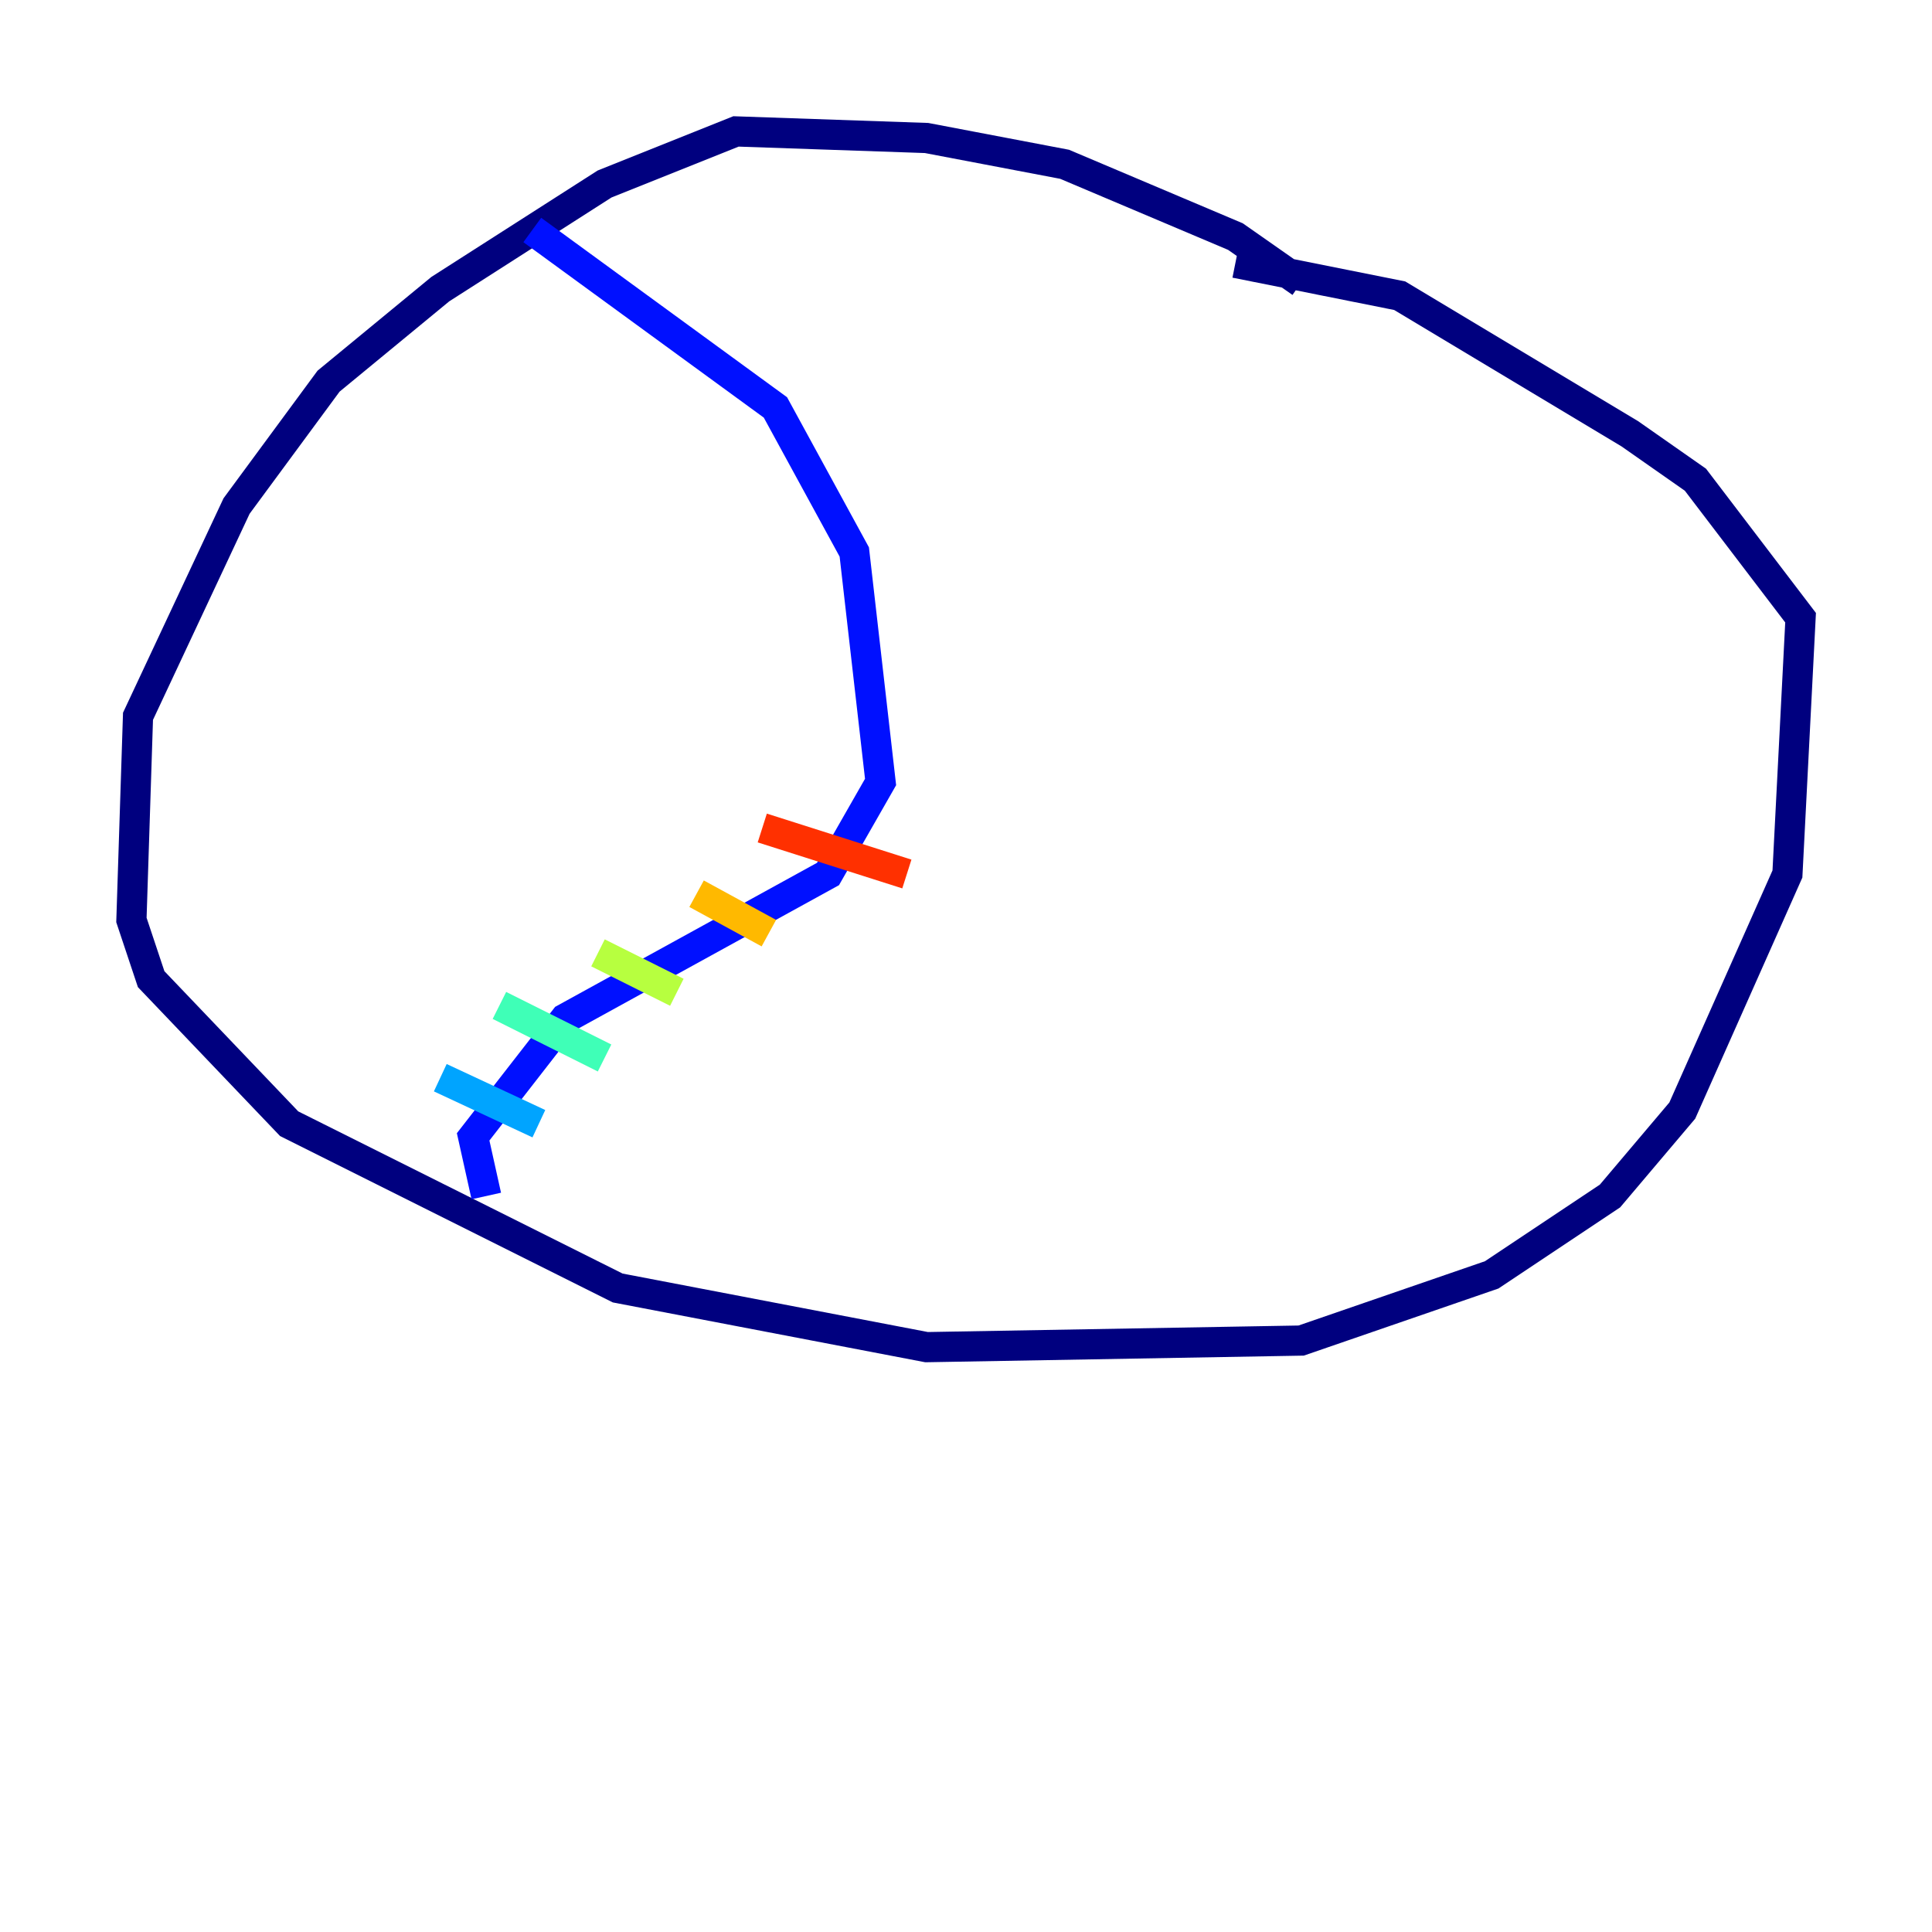 <?xml version="1.0" encoding="utf-8" ?>
<svg baseProfile="tiny" height="128" version="1.2" viewBox="0,0,128,128" width="128" xmlns="http://www.w3.org/2000/svg" xmlns:ev="http://www.w3.org/2001/xml-events" xmlns:xlink="http://www.w3.org/1999/xlink"><defs /><polyline fill="none" points="86.204,18.721 81.85,15.674 70.531,10.884 61.388,9.143 48.762,8.707 40.054,12.191 29.17,19.157 21.769,25.252 15.674,33.524 9.143,47.456 8.707,60.952 10.014,64.871 19.157,74.449 40.925,85.333 61.388,89.252 86.204,88.816 98.83,84.463 106.667,79.238 111.456,73.578 118.422,57.905 119.293,40.925 112.326,31.782 107.973,28.735 92.735,19.592 81.85,17.415" stroke="#00007f" stroke-width="2" /><polyline fill="none" points="35.265,15.238 51.374,26.993 56.599,36.571 58.34,51.809 54.857,57.905 37.442,67.483 31.347,75.32 32.218,79.238" stroke="#0010ff" stroke-width="2" /><polyline fill="none" points="29.17,71.401 35.701,74.449" stroke="#00a4ff" stroke-width="2" /><polyline fill="none" points="33.088,66.612 40.054,70.095" stroke="#3fffb7" stroke-width="2" /><polyline fill="none" points="39.619,63.129 44.843,65.742" stroke="#b7ff3f" stroke-width="2" /><polyline fill="none" points="46.15,59.211 50.939,61.823" stroke="#ffb900" stroke-width="2" /><polyline fill="none" points="50.503,54.857 60.082,57.905" stroke="#ff3000" stroke-width="2" /><polyline fill="none" points="53.986,46.585 53.986,46.585" stroke="#7f0000" stroke-width="2" /></svg>
